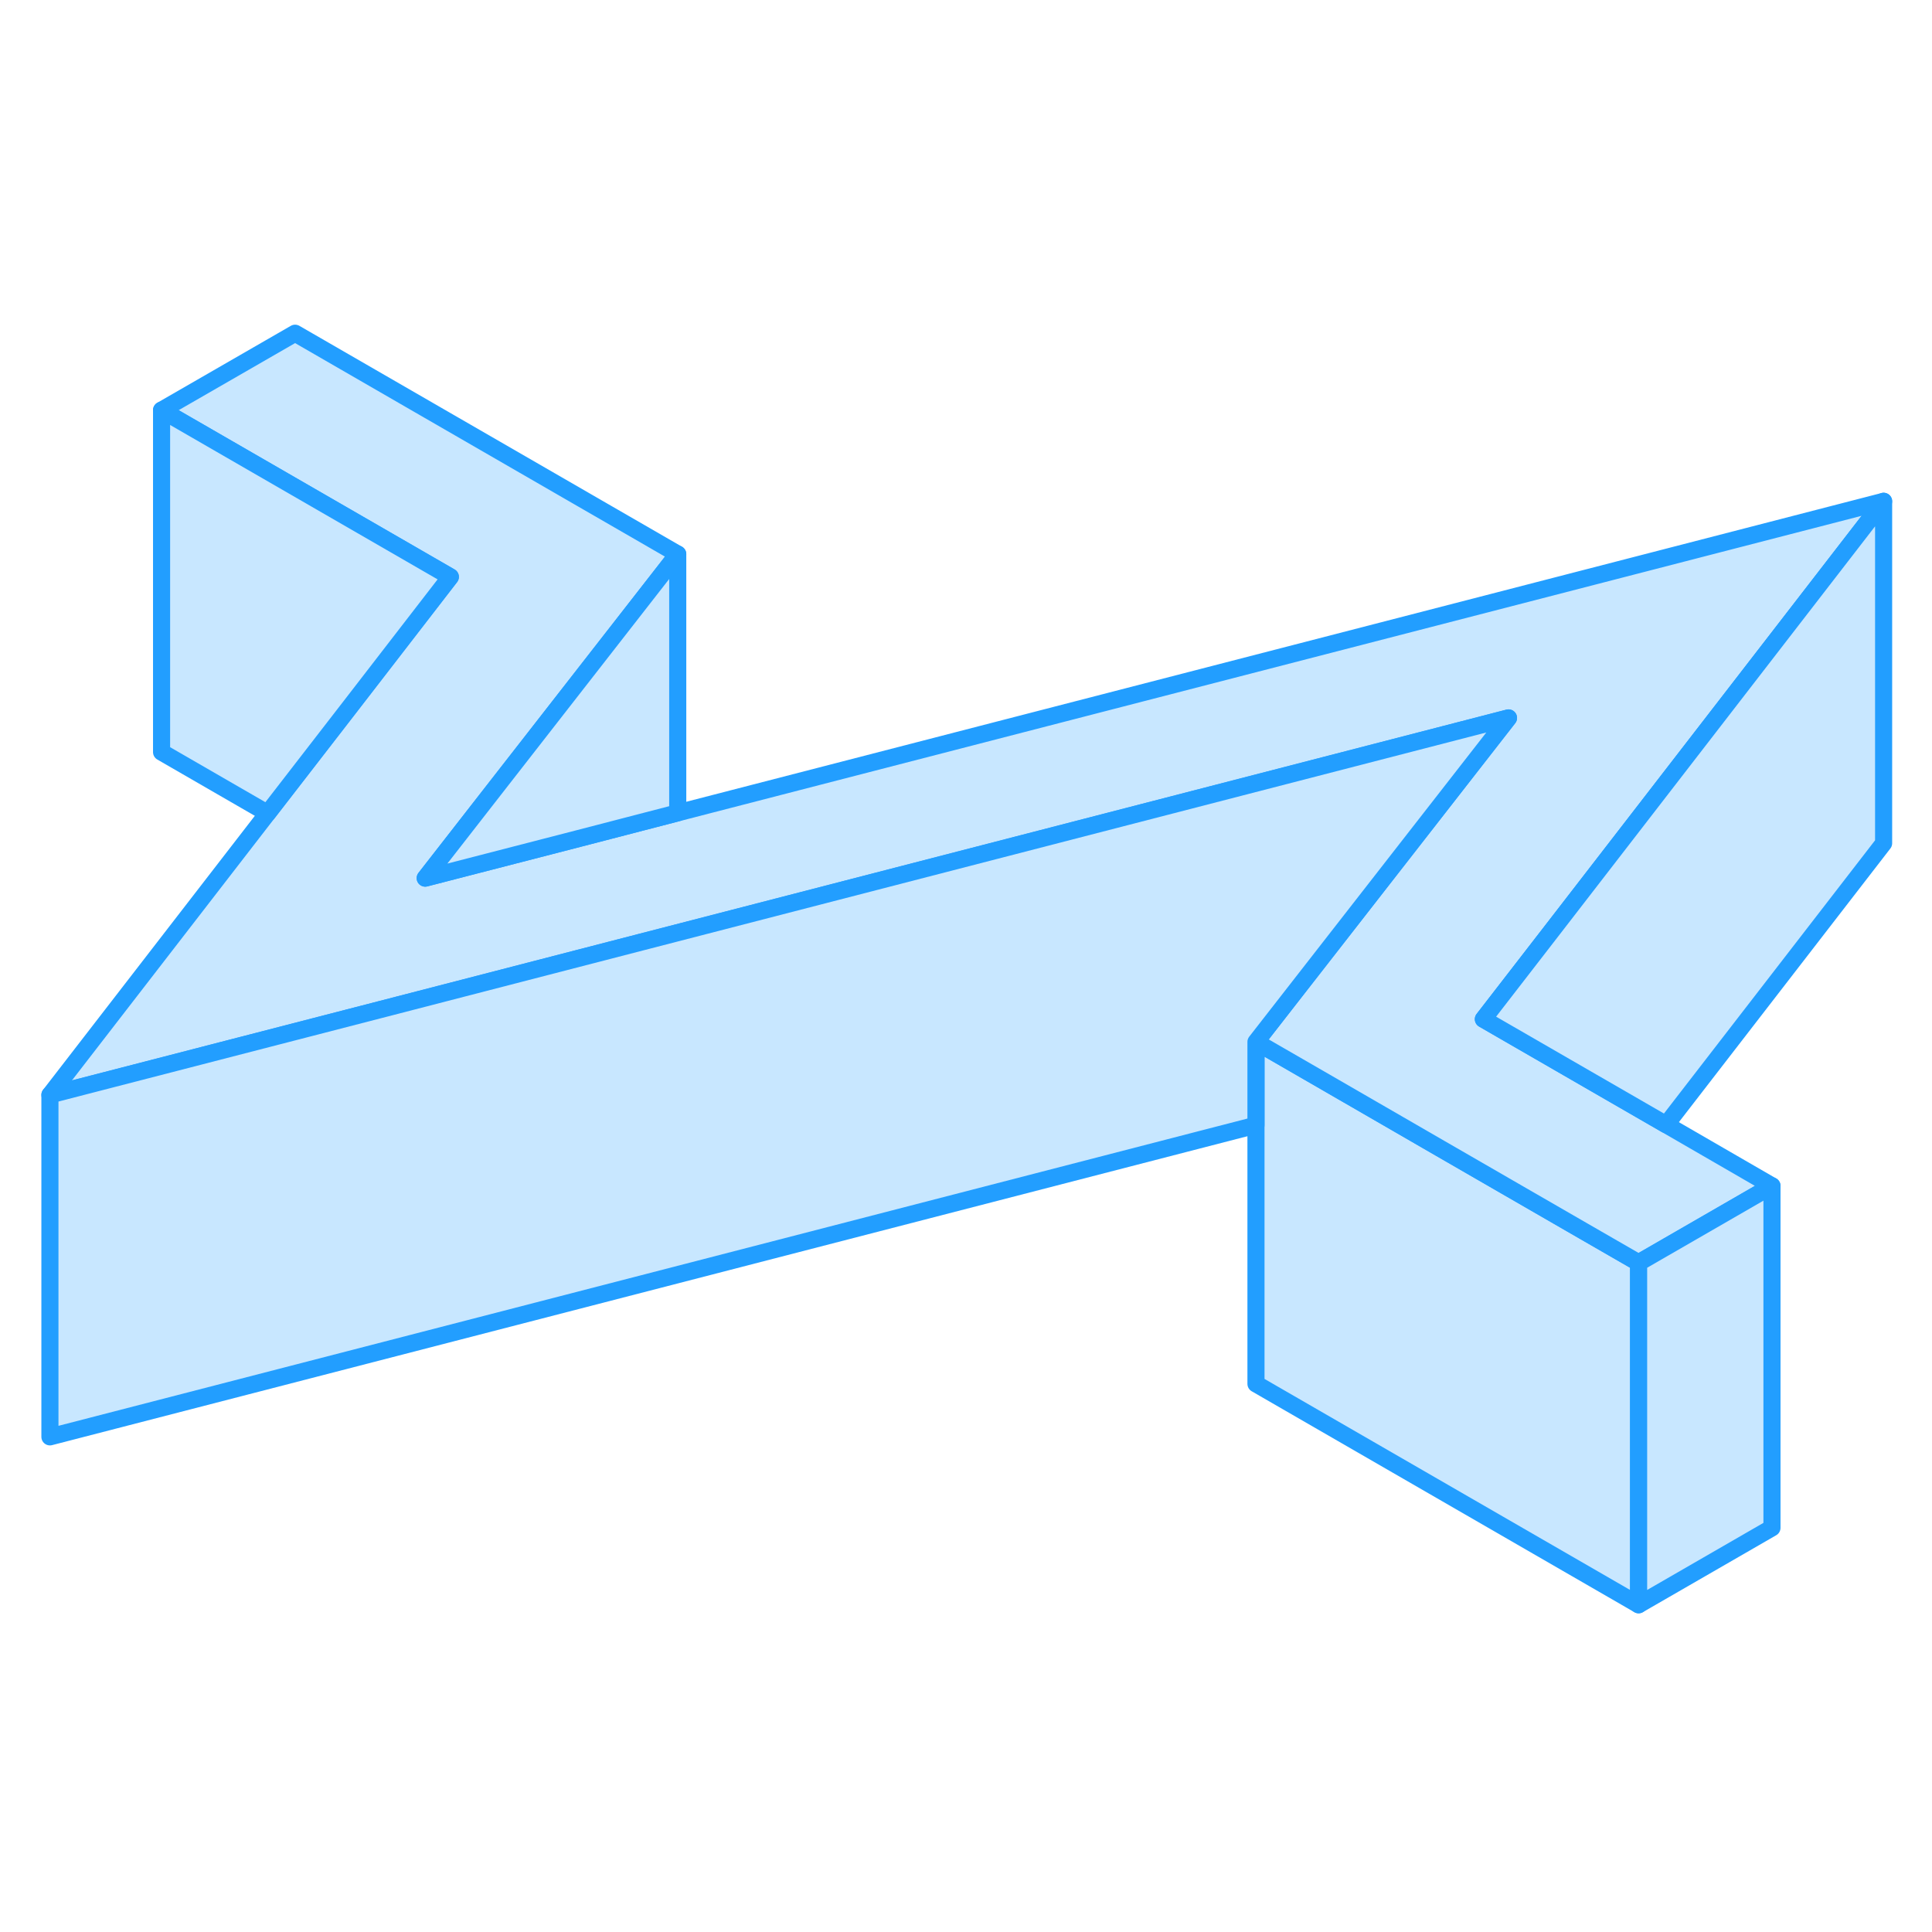 <svg width="48" height="48" viewBox="0 0 113 79" fill="#c8e7ff" xmlns="http://www.w3.org/2000/svg" stroke-width="1px" stroke-linecap="round" stroke-linejoin="round"><path d="M95.84 56.86V76.86L73.46 63.94V43.94L79.28 47.3L84.21 50.15L92.63 55.01L95.84 56.86Z" stroke="#229EFF" stroke-linejoin="round"/><path d="M97.45 48.78L103.64 52.36L95.84 56.86L92.63 55.01L84.21 50.15L79.28 47.3L73.46 43.94L75.54 41.27L88.23 24.99L37.55 38.09L22.24 42.05L2.92 47.04L15.65 30.57L20.47 24.34L26.34 16.74L9.45 6.99L17.26 2.49L39.64 15.41L28.89 29.2L24.87 34.36L33.82 32.05L39.64 30.54L110.17 12.32L90.86 37.31L86.76 42.61L97.45 48.78Z" stroke="#229EFF" stroke-linejoin="round"/><path d="M110.17 12.32V32.32L97.45 48.78L86.76 42.61L90.86 37.31L110.17 12.32Z" stroke="#229EFF" stroke-linejoin="round"/><path d="M103.64 52.36V72.36L95.84 76.86V56.86L103.64 52.36Z" stroke="#229EFF" stroke-linejoin="round"/><path d="M88.23 24.99L75.54 41.27L73.46 43.94V48.81L2.92 67.04V47.04L22.24 42.05L37.55 38.09L88.23 24.99Z" stroke="#229EFF" stroke-linejoin="round"/><path d="M39.64 15.41V30.54L33.82 32.05L24.87 34.36L28.89 29.2L39.64 15.41Z" stroke="#229EFF" stroke-linejoin="round"/><path d="M26.34 16.74L20.47 24.34L15.65 30.57L9.45 26.99V6.99L26.34 16.74Z" stroke="#229EFF" stroke-linejoin="round"/></svg>